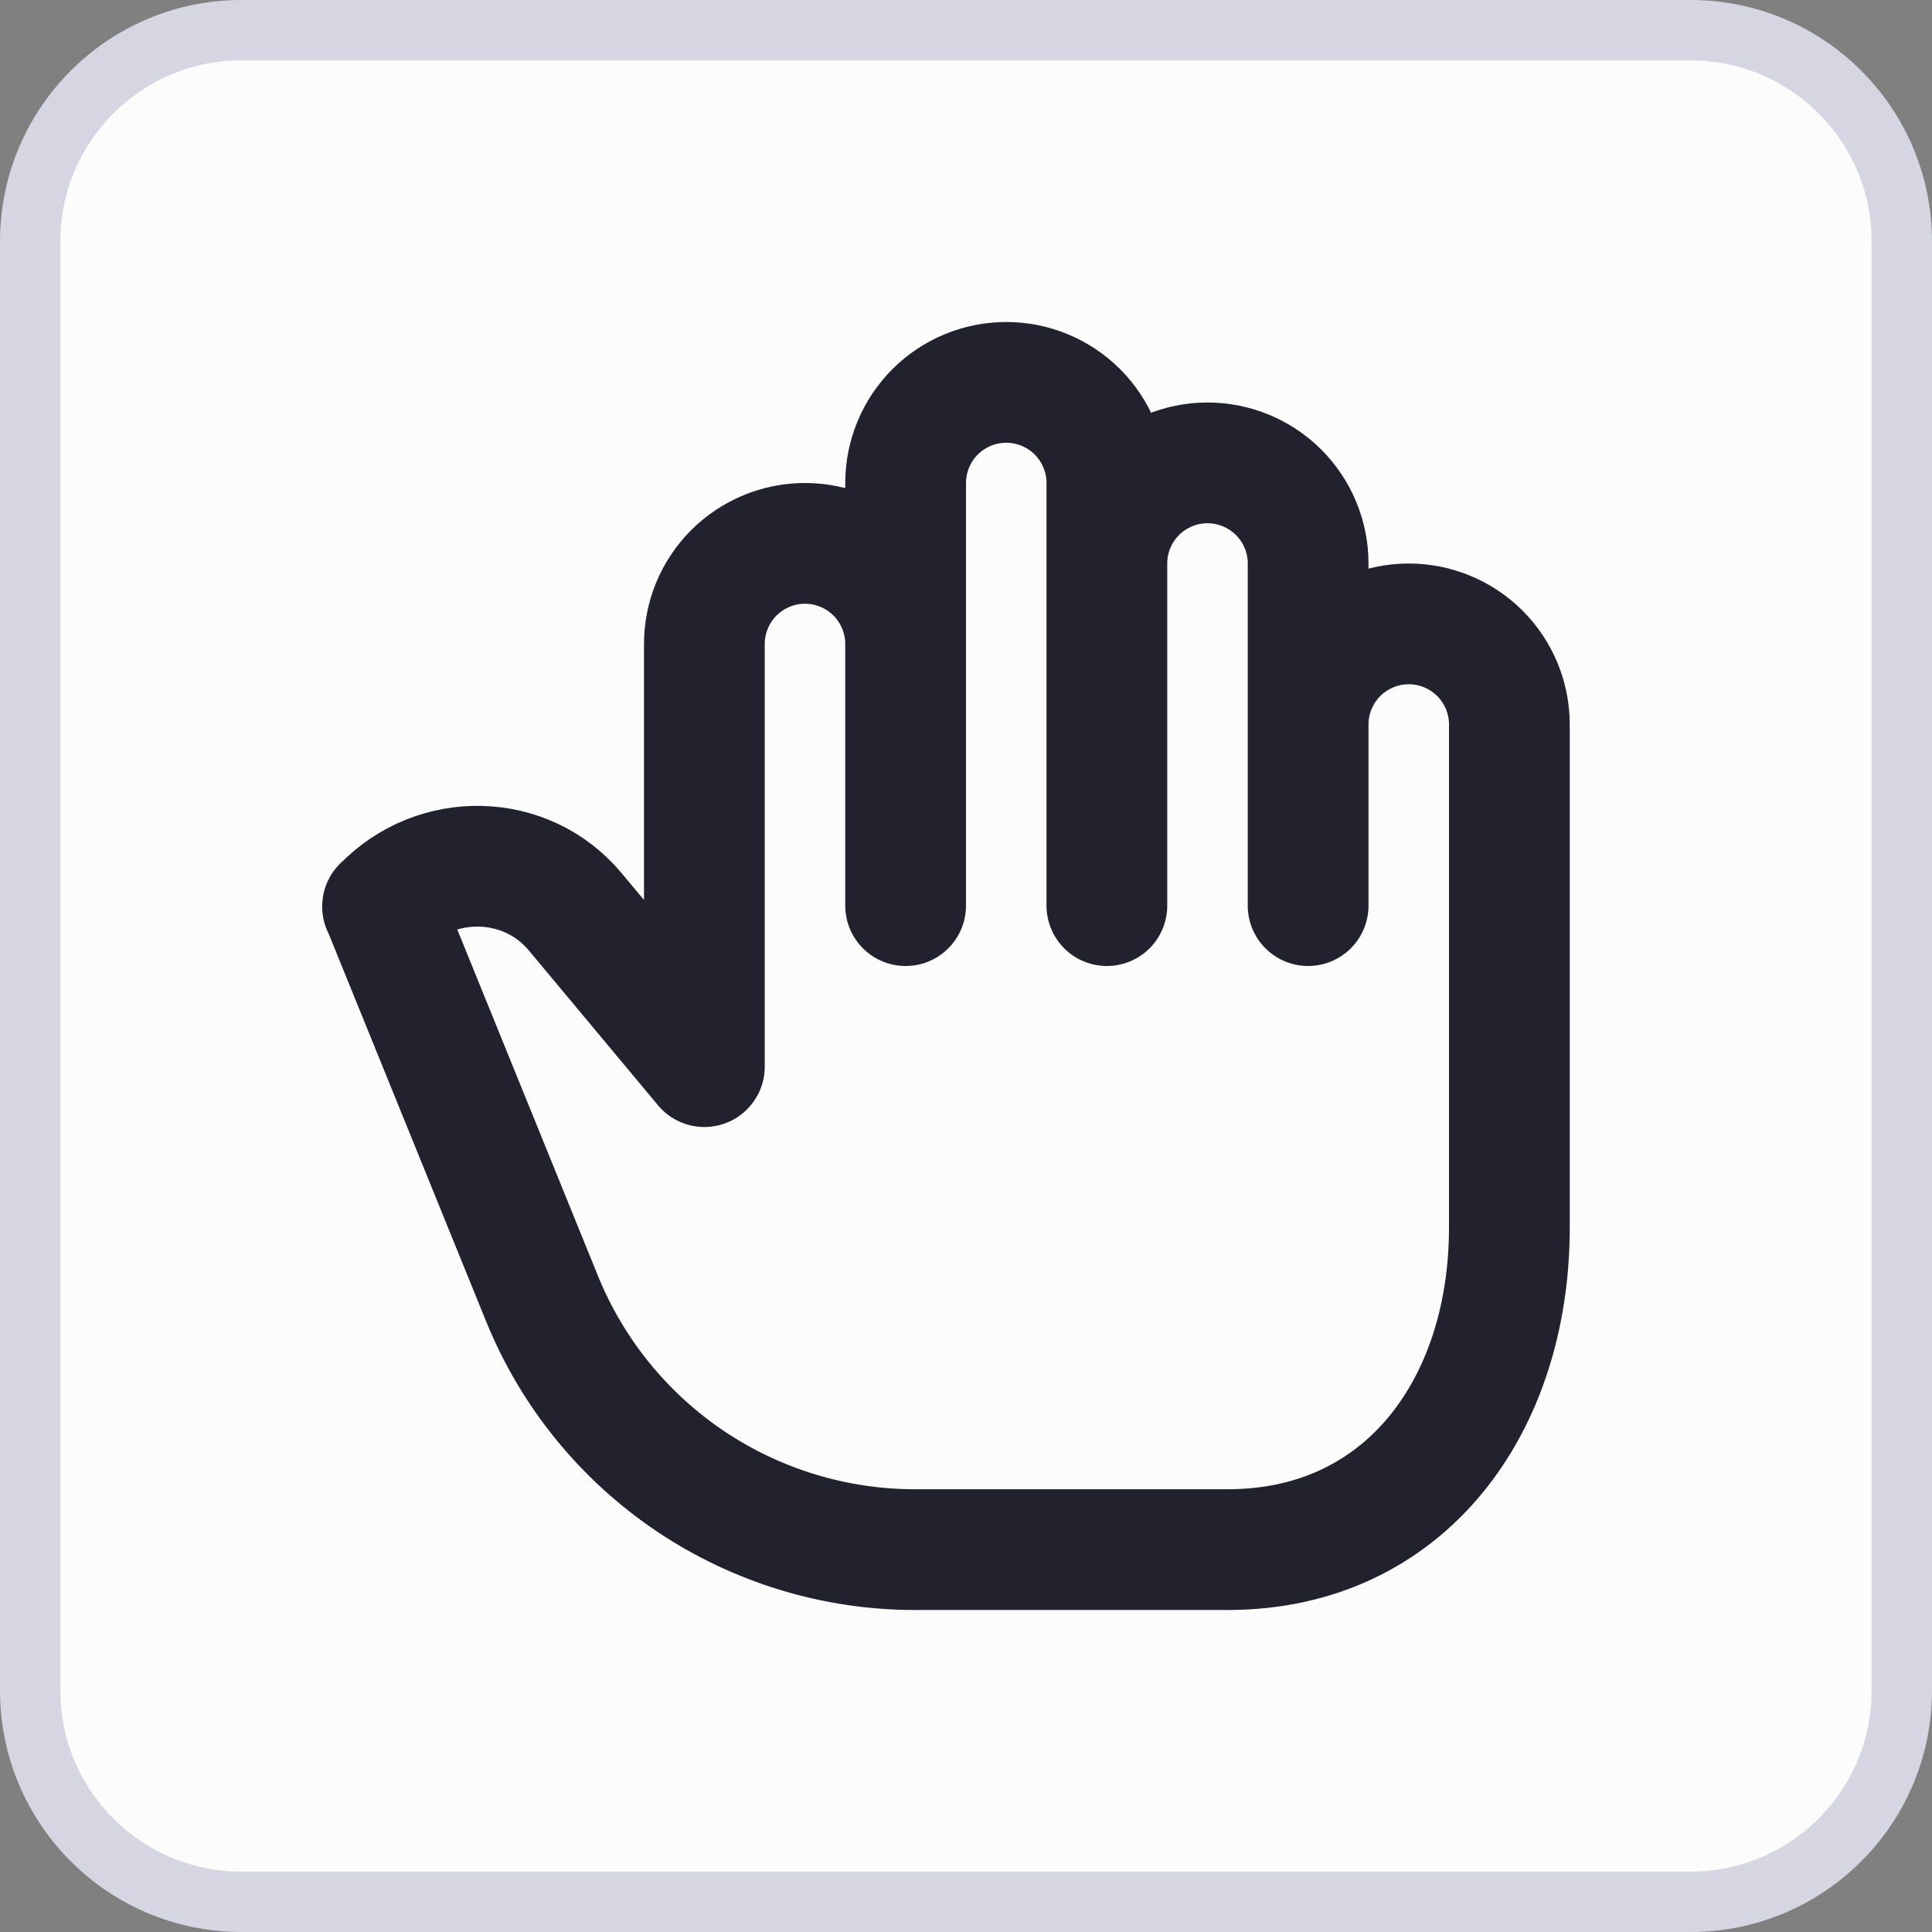 <svg width="24" height="24" viewBox="0 0 24 24" fill="none" xmlns="http://www.w3.org/2000/svg">
<rect x="0" y="0" width="24" height="24" fill="#808080" stroke="none"/>
<path d="M3 0.375H21C22.45 0.375 23.625 1.55 23.625 3V21C23.625 22.45 22.45 23.625 21 23.625H3C1.55 23.625 0.375 22.45 0.375 21V3C0.375 1.55 1.55 0.375 3 0.375Z" fill="#FCFCFD"/>
<path d="M3 0.375H21C22.45 0.375 23.625 1.55 23.625 3V21C23.625 22.45 22.45 23.625 21 23.625H3C1.55 23.625 0.375 22.45 0.375 21V3C0.375 1.55 1.55 0.375 3 0.375Z" stroke="#D5D6E2" stroke-width="0.75"/>
<path d="M11.25 8V11.25M11.25 8V6C11.25 5.668 11.382 5.351 11.616 5.116C11.851 4.882 12.168 4.75 12.5 4.75C12.832 4.75 13.149 4.882 13.384 5.116C13.618 5.351 13.75 5.668 13.75 6V11.25M11.25 8C11.25 7.668 11.118 7.351 10.884 7.116C10.649 6.882 10.332 6.75 10 6.75C9.668 6.75 9.351 6.882 9.116 7.116C8.882 7.351 8.75 7.668 8.75 8V13.25L7.146 11.327C6.535 10.594 5.418 10.573 4.755 11.261M4.755 11.261L6.733 16.131C7.107 17.053 7.748 17.842 8.573 18.398C9.399 18.953 10.371 19.25 11.366 19.25H15.25C17.46 19.25 18.75 17.46 18.75 15.25V9C18.75 8.668 18.618 8.351 18.384 8.116C18.149 7.882 17.831 7.75 17.5 7.75C17.169 7.75 16.851 7.882 16.616 8.116C16.382 8.351 16.25 8.668 16.25 9M4.755 11.261C4.75 11.267 4.752 11.255 4.755 11.261ZM13.75 9V7C13.75 6.668 13.882 6.351 14.116 6.116C14.351 5.882 14.668 5.75 15 5.75C15.332 5.75 15.649 5.882 15.884 6.116C16.118 6.351 16.25 6.668 16.25 7V11.25" stroke="#22222F" stroke-width="1.5" stroke-linecap="round" stroke-linejoin="round"/>
</svg>
